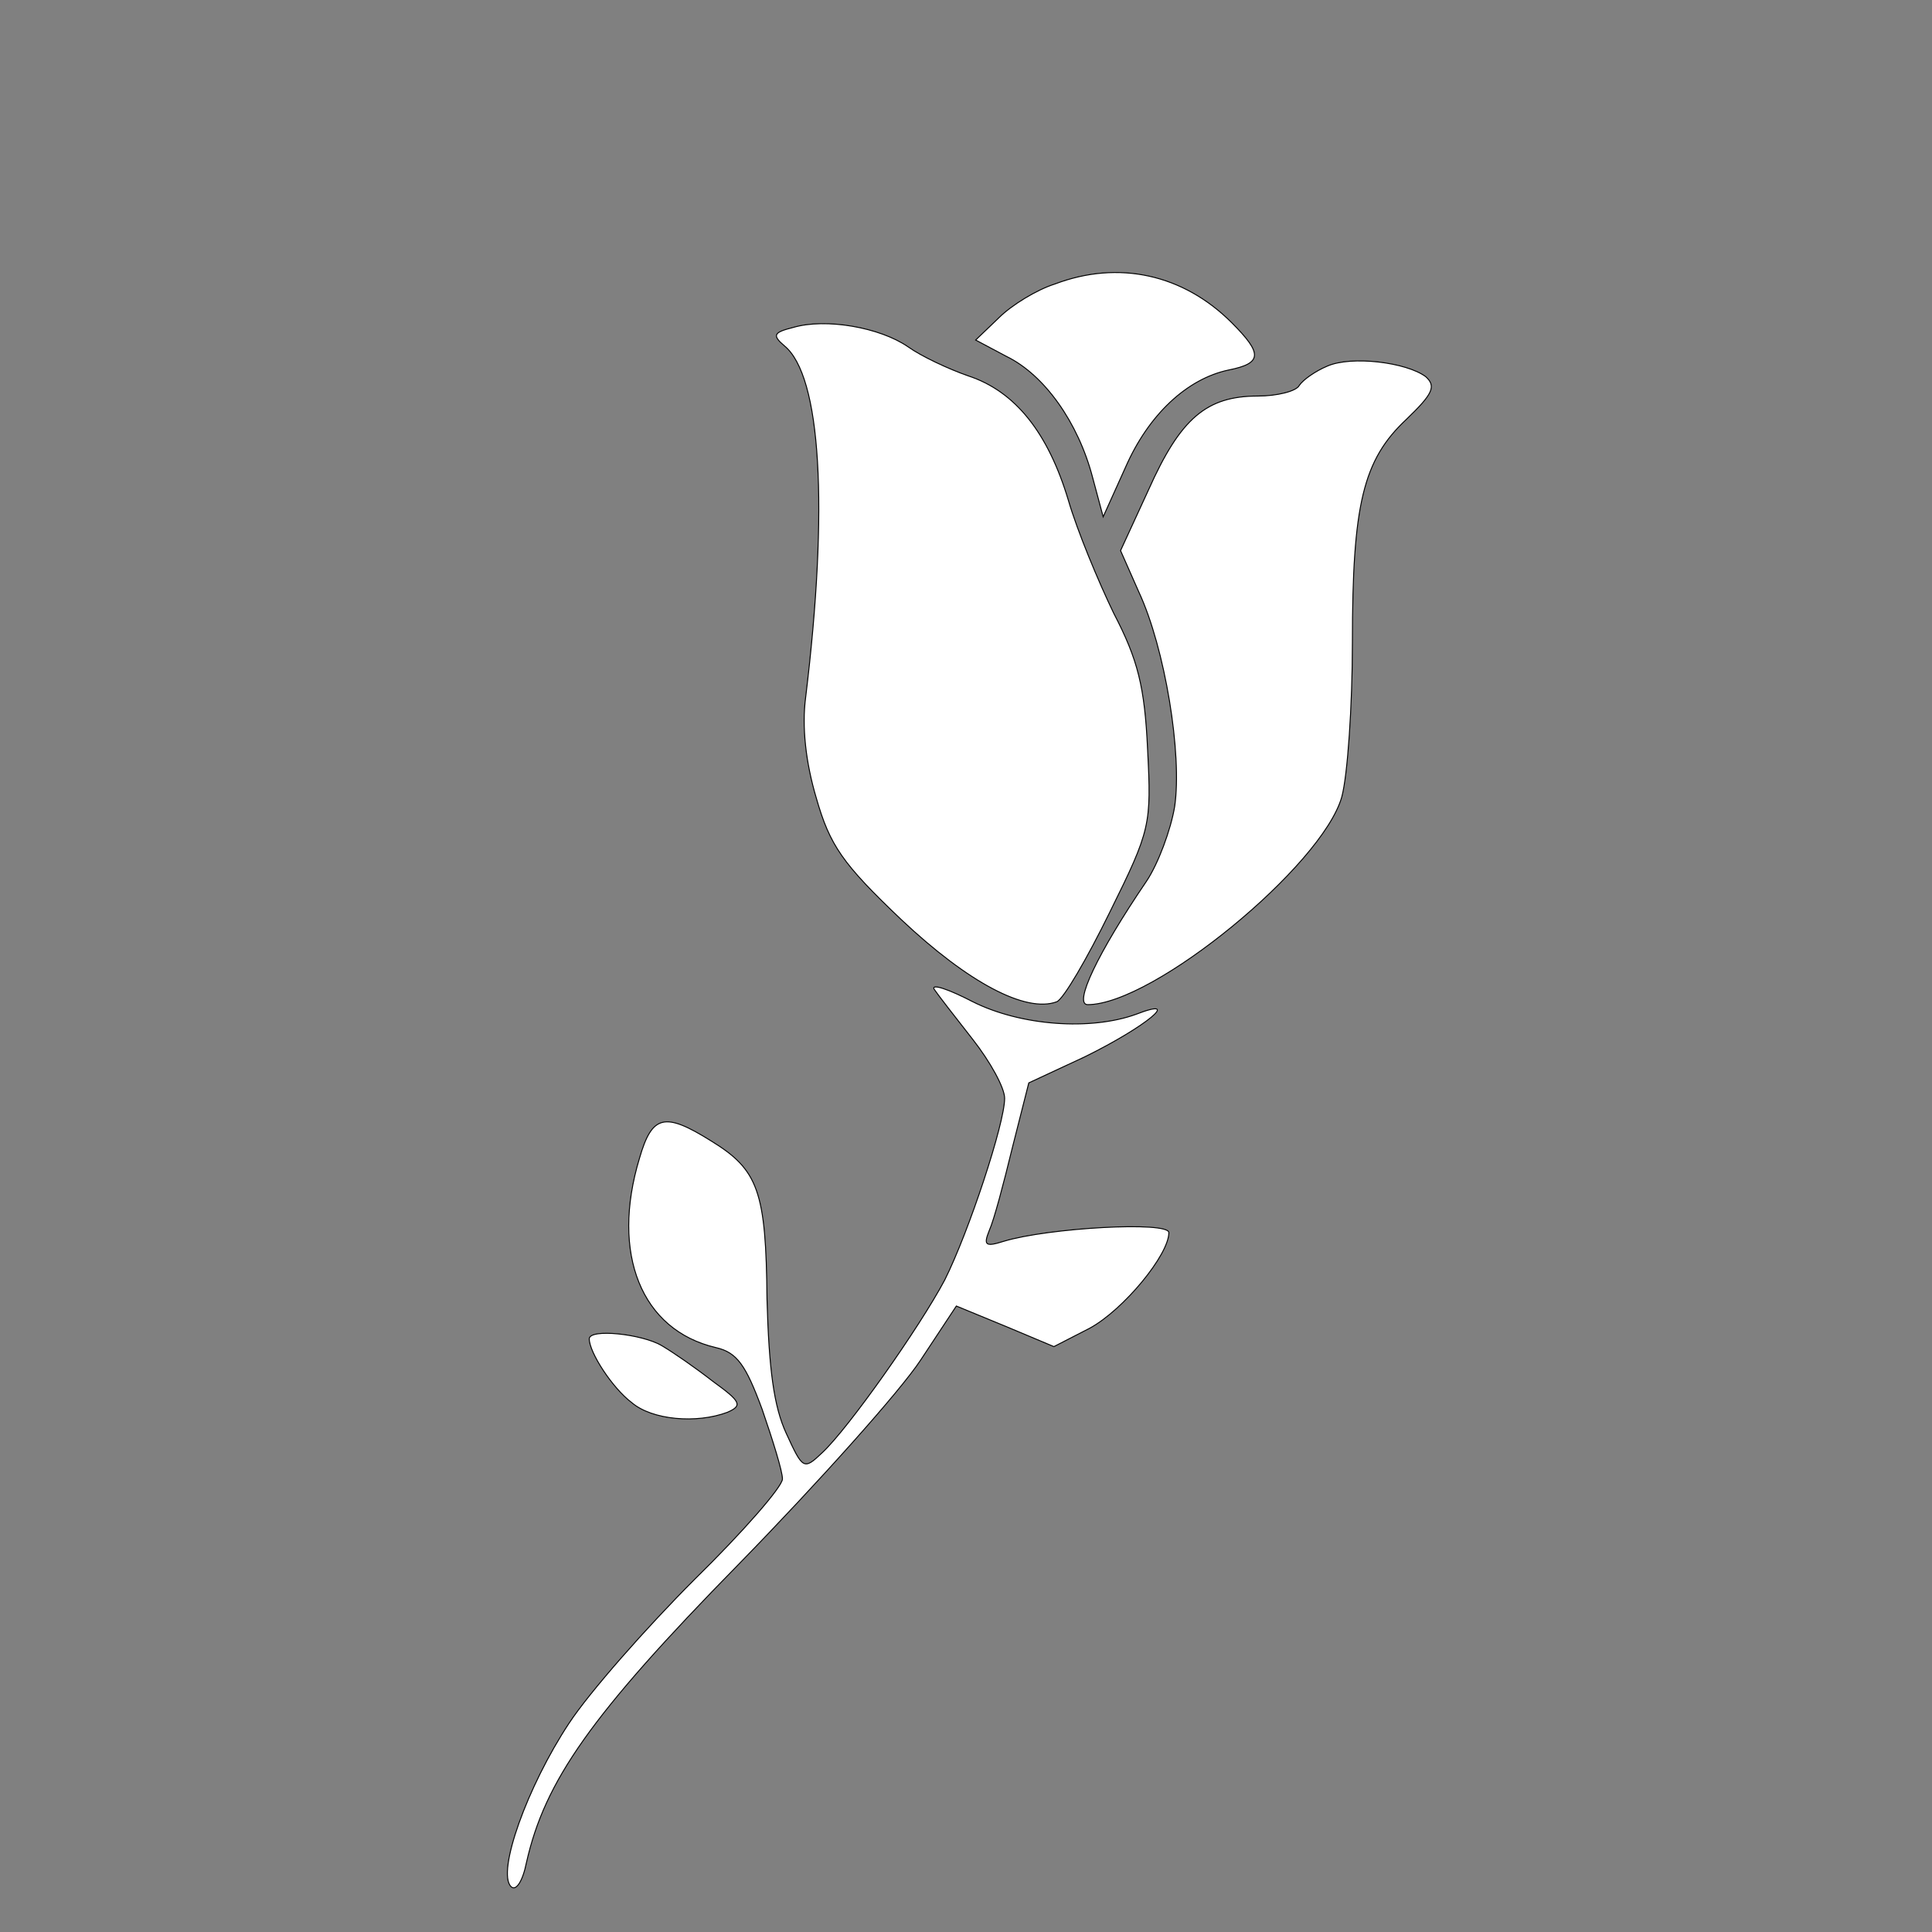 <?xml version="1.0" standalone="no"?>
<!DOCTYPE svg PUBLIC "-//W3C//DTD SVG 20010904//EN"
        "http://www.w3.org/TR/2001/REC-SVG-20010904/DTD/svg10.dtd">
<svg version="1.0" xmlns="http://www.w3.org/2000/svg"
     width="200pt" height="200pt" viewBox="0 0 200 200"
     preserveAspectRatio="xMidYMid meet">

    <rect x="0" y="0" width="200" height="200" fill="#808080" stroke="none"/>

    <g transform="translate(50,200) scale(0.1,-0.1)"
       fill="#ffffff" stroke="#000000">
        <path d="M592 1706 c-19 -6 -45 -22 -58 -35 l-24 -23 32 -17 c39 -19 74 -68
89 -125 l11 -41 23 51 c24 55 64 92 107 101 35 7 35 17 3 49 -50 50 -117 65
-183 40z"/>
        <path d="M321 1661 c-20 -5 -22 -8 -9 -19 38 -31 46 -167 22 -364 -4 -30 0
-67 11 -104 14 -49 27 -68 88 -126 69 -65 129 -97 161 -85 7 3 31 44 55 93 42
85 43 90 39 168 -3 65 -10 93 -35 141 -16 33 -38 86 -47 117 -21 70 -55 113
-104 129 -20 7 -48 20 -62 30 -29 20 -85 30 -119 20z"/>
        <path d="M874 1621 c-12 -5 -25 -14 -29 -20 -3 -6 -23 -11 -43 -11 -53 0 -80
-23 -113 -97 l-29 -63 19 -43 c27 -58 45 -168 37 -222 -4 -24 -17 -59 -29 -77
-51 -75 -76 -128 -61 -128 68 0 243 144 263 215 6 22 11 94 11 160 0 143 11
189 56 231 27 26 31 34 20 44 -20 15 -77 22 -102 11z"/>

        <path d="M467 976 c4 -6 22 -29 40 -52 18 -23 33 -50 33 -61 0 -26 -37 -138
-62 -188 -26 -49 -100 -154 -127 -179 -19 -18 -20 -17 -37 20 -13 28 -18 67
-20 139 -1 112 -9 134 -58 164 -48 30 -61 27 -74 -18 -30 -99 2 -178 79 -196
22 -5 31 -18 48 -64 11 -32 21 -64 21 -72 0 -8 -41 -55 -91 -104 -50 -50 -109
-117 -130 -149 -43 -65 -75 -154 -60 -169 5 -5 12 5 16 25 19 84 66 152 219
308 83 85 168 180 189 212 l37 56 51 -21 50 -21 37 19 c35 19 82 76 82 99 0
12 -125 5 -171 -9 -19 -6 -21 -4 -15 11 5 11 15 49 24 86 l17 67 58 27 c63 31
102 63 53 44 -47 -17 -119 -12 -169 13 -25 13 -43 19 -40 13z"/>
        <path d="M110 614 c0 -14 24 -51 44 -66 21 -18 67 -22 99 -10 16 7 14 11 -15
32 -18 14 -41 30 -53 37 -20 12 -75 18 -75 7z"/>
    </g>
</svg>
